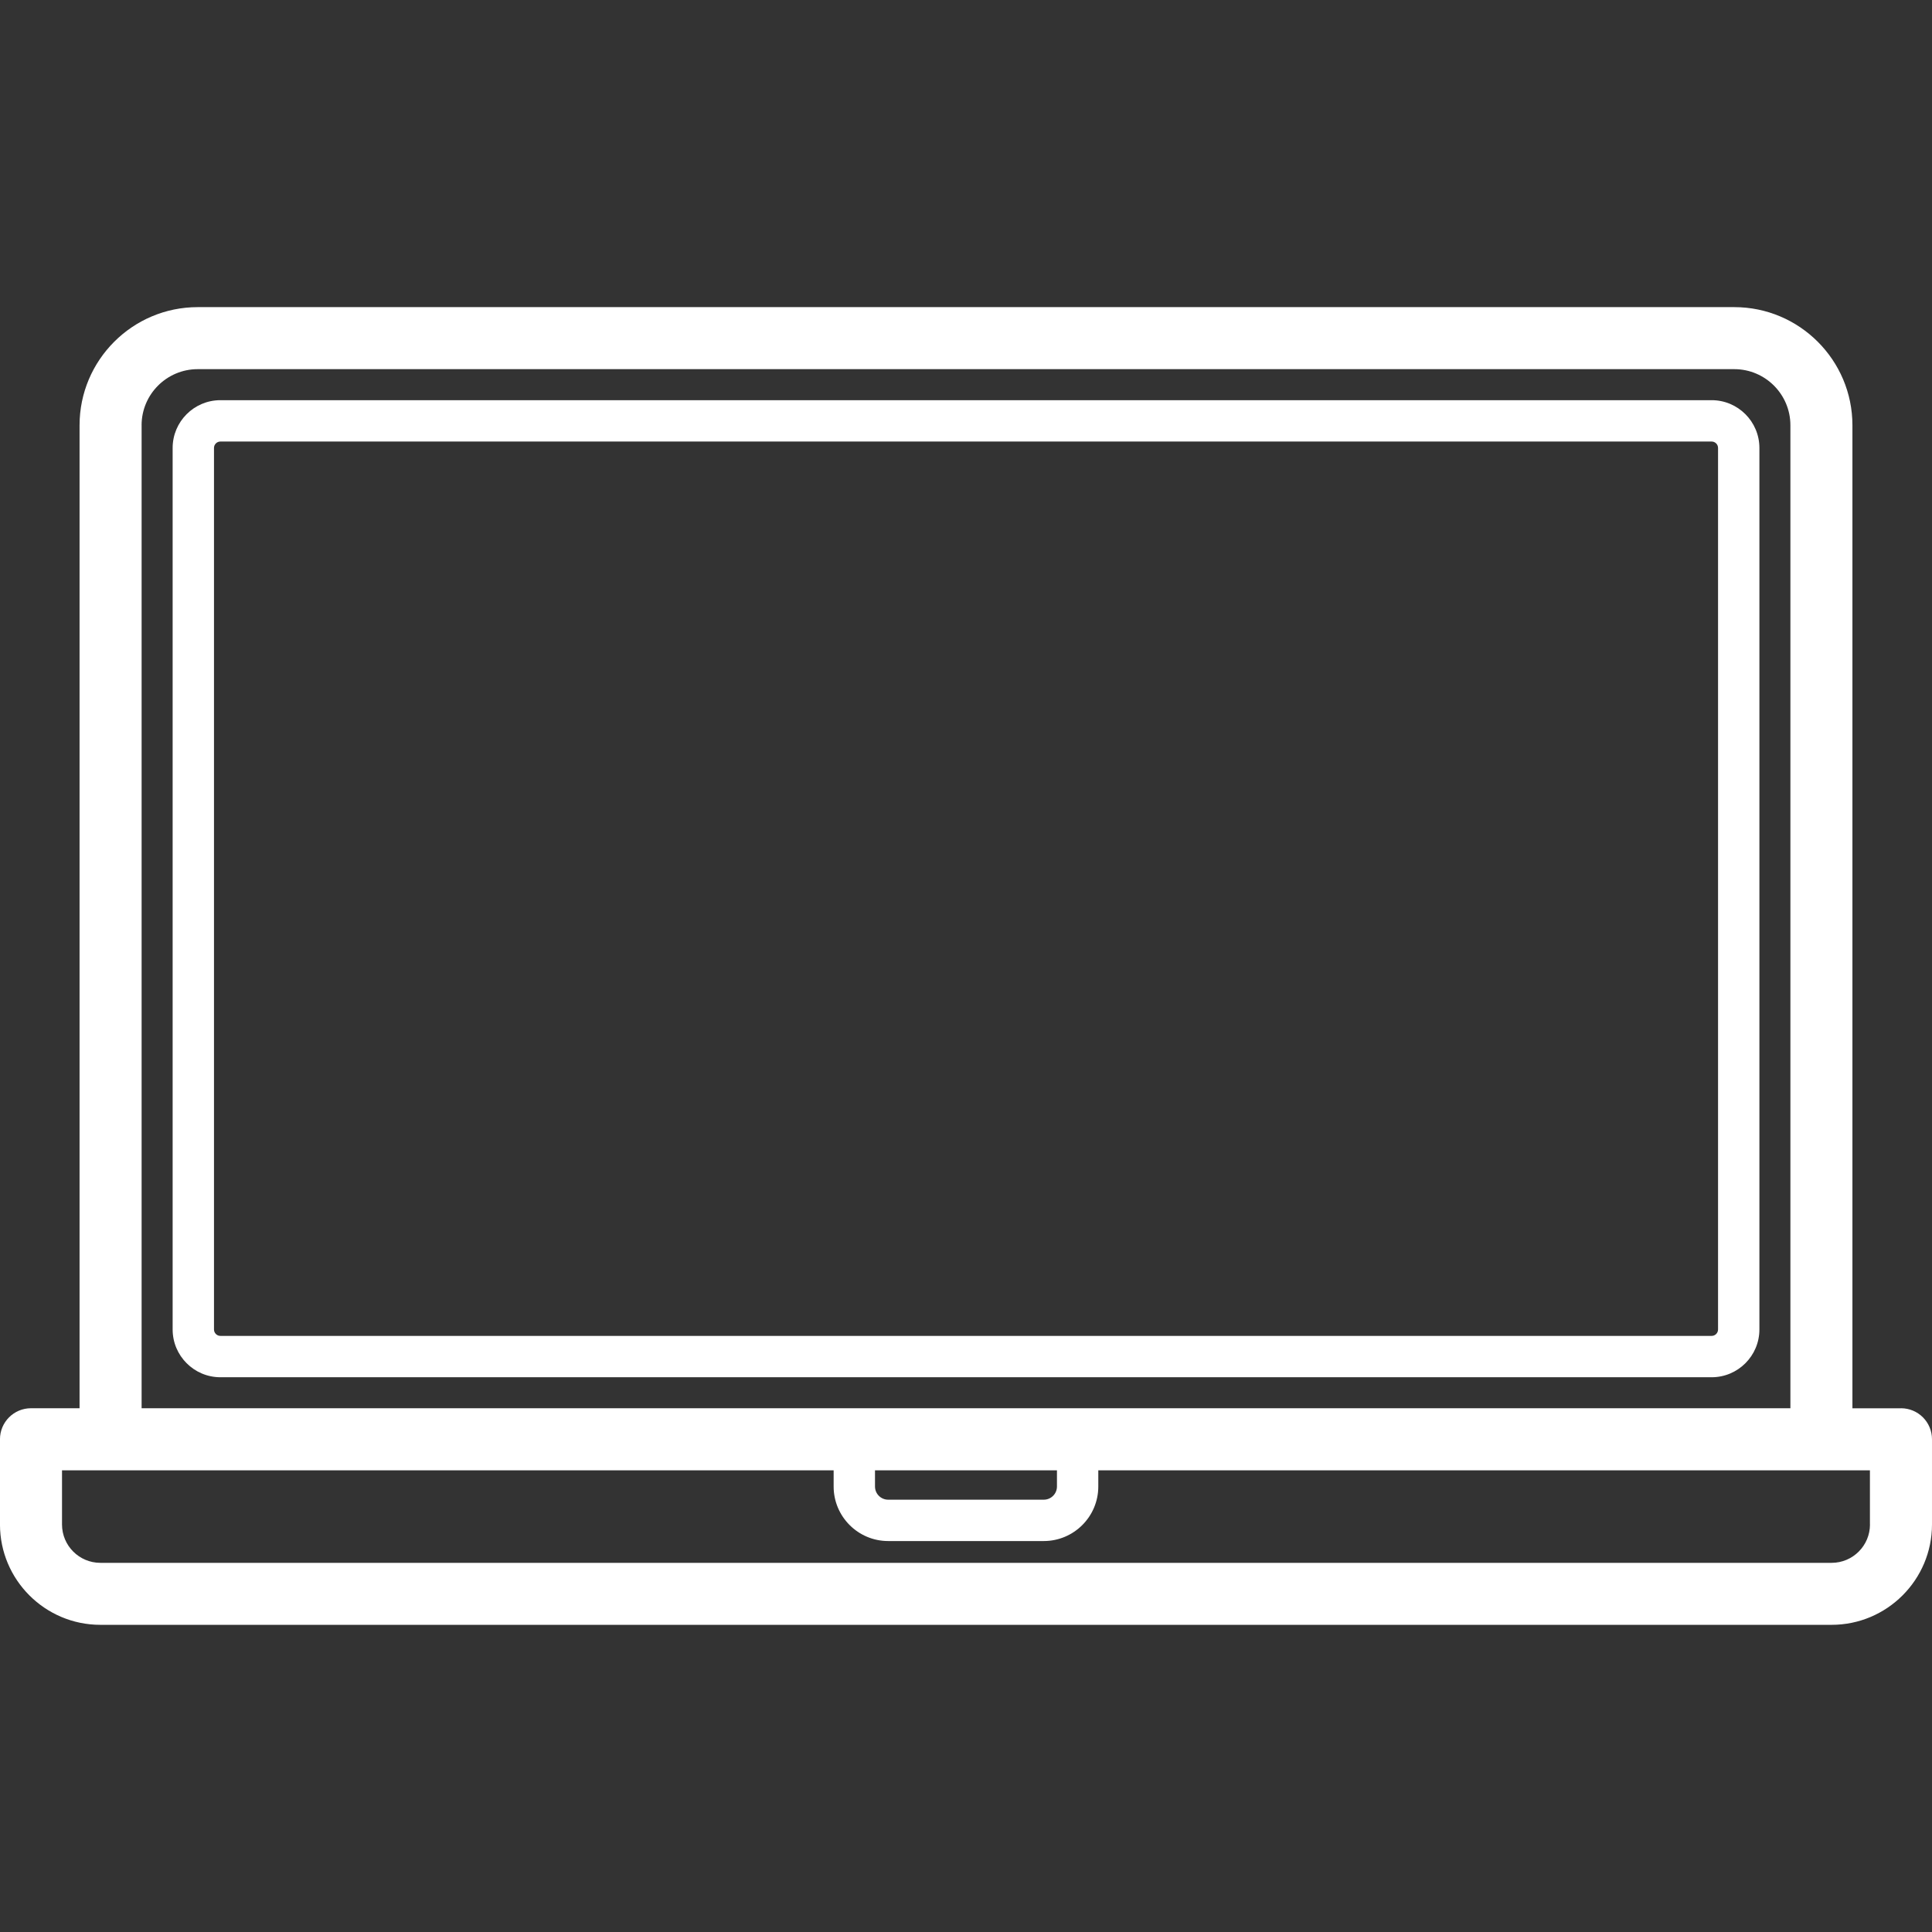 <?xml version="1.0" encoding="UTF-8"?>
<svg width="30px" height="30px" enable-background="new 0 0 467.211 467.211" version="1.1" viewBox="0 0 467.21 467.21" xmlns="http://www.w3.org/2000/svg">
<rect x="0" y="0" width="467.21" height="467.21" fill="#333333" stroke="none"/>
<g fill="#fff">
<path d="m413.92 96.775h-360.62c-6.369 0-11.551 5.181-11.551 11.55v213.18c0 6.369 5.182 11.55 11.551 11.55h360.62c6.368 0 11.55-5.181 11.55-11.55v-213.18c-5.6843e-14 -6.369-5.182-11.551-11.55-11.551zm1.55 224.73c0 0.855-0.695 1.55-1.55 1.55h-360.62c-0.855 0-1.551-0.696-1.551-1.55v-213.18c0-0.855 0.695-1.55 1.551-1.55h360.62c0.854 0 1.55 0.696 1.55 1.55v213.18z"/>
<path d="m459.71 340.56h-11.744v-237.72c0-15.752-12.815-28.568-28.568-28.568h-371.59c-15.753 0-28.568 12.815-28.568 28.568v237.71h-11.745c-4.143 0-7.5 3.358-7.5 7.5v20.605c0 13.384 10.889 24.272 24.272 24.272h418.67c13.384 0 24.272-10.889 24.272-24.272v-20.605c1e-3 -4.141-3.356-7.499-7.499-7.499zm-425.47-237.72c-2.8422e-14 -7.481 6.087-13.568 13.568-13.568h371.59c7.481 0 13.568 6.086 13.568 13.568v237.71h-398.72v-237.71zm177.36 252.72h44v3.922c0 1.755-1.428 3.184-3.184 3.184h-37.633c-1.756 0-3.184-1.428-3.184-3.184v-3.922zm240.61 13.105c0 5.113-4.159 9.272-9.272 9.272h-418.67c-5.113 0-9.272-4.16-9.272-9.272v-13.105h186.6v3.922c0 7.27 5.914 13.184 13.184 13.184h37.633c7.27 0 13.184-5.914 13.184-13.184v-3.922h186.6v13.105z"/>
</g>
</svg>